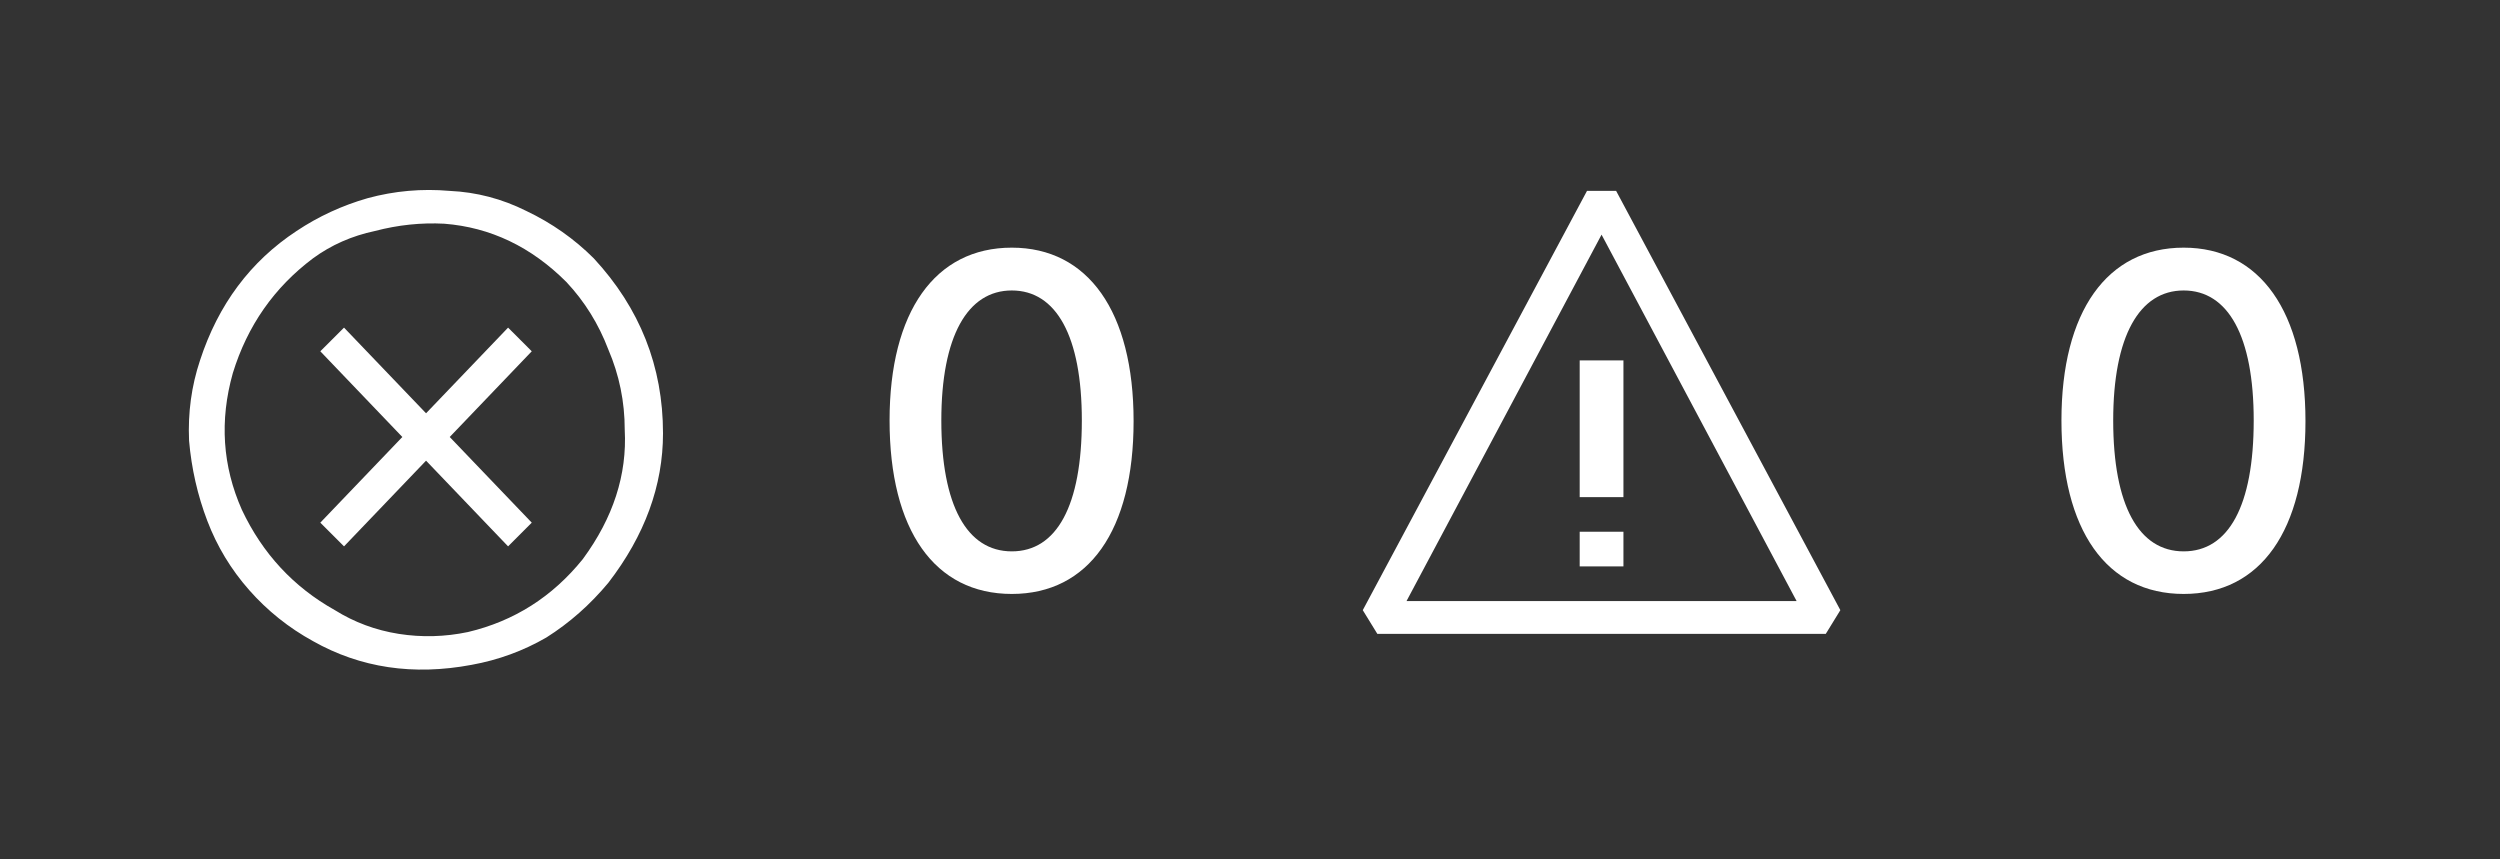 <svg width="64" height="22" viewBox="0 0 64 22" fill="none" xmlns="http://www.w3.org/2000/svg">
<rect x="0" y="0" width="64" height="22" fill="#333333" stroke="none"/>
<path d="M11.513 4.887C12.198 4.918 12.851 5.089 13.473 5.4C14.127 5.711 14.702 6.116 15.2 6.613C16.382 7.889 16.973 9.382 16.973 11.093C16.973 12.431 16.507 13.707 15.573 14.92C15.107 15.48 14.578 15.947 13.987 16.32C13.396 16.662 12.758 16.896 12.073 17.02C10.58 17.3 9.227 17.098 8.013 16.413C7.391 16.071 6.847 15.636 6.38 15.107C5.913 14.578 5.556 13.987 5.307 13.333C5.058 12.68 4.902 11.996 4.84 11.28C4.809 10.564 4.902 9.88 5.12 9.227C5.587 7.796 6.411 6.691 7.593 5.913C8.153 5.54 8.76 5.26 9.413 5.073C10.098 4.887 10.798 4.824 11.513 4.887ZM11.98 16.18C13.162 15.9 14.142 15.278 14.92 14.313C15.698 13.256 16.056 12.151 15.993 11C15.993 10.284 15.853 9.6 15.573 8.947C15.324 8.293 14.967 7.718 14.5 7.22C13.598 6.318 12.556 5.82 11.373 5.727C10.782 5.696 10.191 5.758 9.6 5.913C9.009 6.038 8.48 6.271 8.013 6.613C7.018 7.36 6.333 8.34 5.96 9.553C5.618 10.767 5.696 11.933 6.193 13.053C6.722 14.173 7.516 15.029 8.573 15.62C9.071 15.931 9.616 16.133 10.207 16.227C10.798 16.32 11.389 16.304 11.98 16.18ZM10.907 10.58L13.007 8.387L13.613 8.993L11.513 11.187L13.613 13.38L13.007 13.987L10.907 11.793L8.807 13.987L8.2 13.38L10.3 11.187L8.2 8.993L8.807 8.387L10.907 10.58Z" fill="white"/>
<path d="M25.902 15.205C27.871 15.205 29.02 13.582 29.02 10.781C29.02 7.975 27.854 6.34 25.902 6.34C23.939 6.34 22.773 7.975 22.773 10.764C22.773 13.576 23.928 15.205 25.902 15.205ZM25.902 14.115C24.754 14.115 24.098 12.943 24.098 10.764C24.098 8.613 24.766 7.436 25.902 7.436C27.039 7.436 27.695 8.602 27.695 10.764C27.695 12.949 27.051 14.115 25.902 14.115Z" fill="white"/>
<path d="M40.627 4.887H41.373L47.113 15.62L46.74 16.227H35.26L34.887 15.62L40.627 4.887ZM41 6.007L36.007 15.387H45.993L41 6.007ZM41.56 14.5V13.613H40.44V14.5H41.56ZM40.44 12.727V9.227H41.56V12.727H40.44Z" fill="white"/>
<path d="M55.902 15.205C57.871 15.205 59.02 13.582 59.02 10.781C59.02 7.975 57.853 6.34 55.902 6.34C53.94 6.34 52.773 7.975 52.773 10.764C52.773 13.576 53.928 15.205 55.902 15.205ZM55.902 14.115C54.754 14.115 54.098 12.943 54.098 10.764C54.098 8.613 54.766 7.436 55.902 7.436C57.039 7.436 57.695 8.602 57.695 10.764C57.695 12.949 57.051 14.115 55.902 14.115Z" fill="white"/>
</svg>
